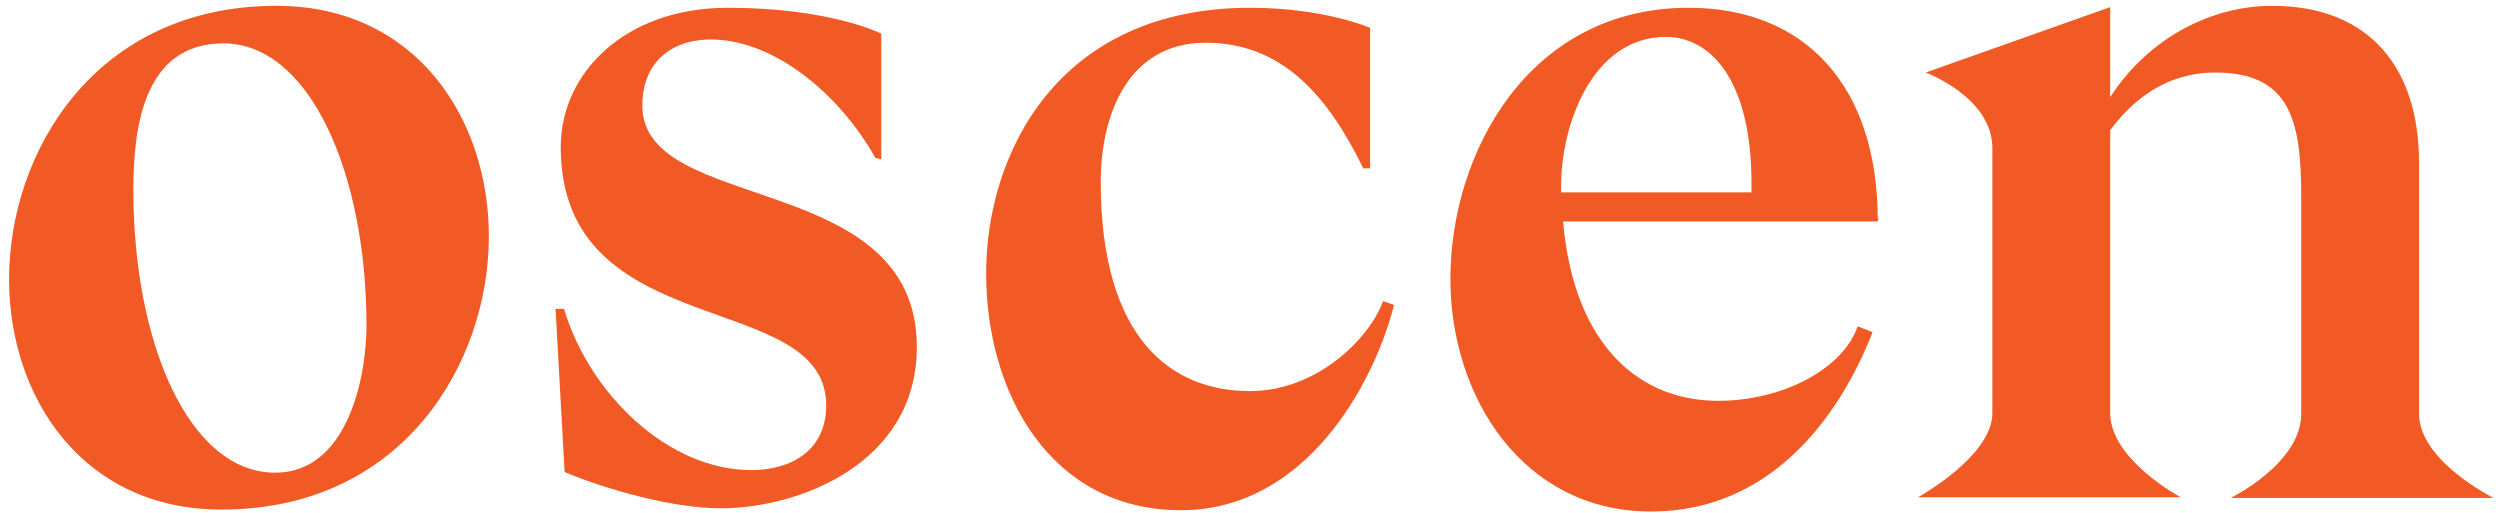 <?xml version="1.0" encoding="utf-8"?>
<!-- Generator: Adobe Illustrator 22.0.1, SVG Export Plug-In . SVG Version: 6.00 Build 0)  -->
<svg version="1.1" id="Layer_1" xmlns="http://www.w3.org/2000/svg" xmlns:xlink="http://www.w3.org/1999/xlink" x="0px" y="0px"
	 viewBox="0 0 386.1 79.3" style="enable-background:new 0 0 386.1 79.3;" xml:space="preserve">
<style type="text/css">
	.st0{fill:#F25A25;}
</style>
<g>
	<path class="st0" d="M34.2,78.7c-21.5,0-32.8-17.4-32.8-35.6c0-19.5,13.2-42.2,41.3-42.2c21.5,0,32.8,17.4,32.8,35.6
		C75.5,56,62.3,78.7,34.2,78.7z M20.6,29.4C20.6,53,29.2,73,42.5,73c11.2,0,14.1-14.8,14.1-22.7c0-23.6-8.8-43.6-22.1-43.6
		C21.9,6.7,20.6,20.3,20.6,29.4z"/>
	<path class="st0" d="M87.1,47.7c4,13.3,16.2,24.9,28.9,24.9c6.3,0,11.6-3.1,11.6-10c0-18.2-41-9.3-41-39.9
		c0-11.4,9.9-21.5,25.8-21.5s23.7,4,23.7,4v19.4l-0.9-0.2c-5.6-10-15.9-18.5-25.8-18.3c-6.5,0.2-10.2,4.2-10.2,10.2
		c0,16.9,42.4,9.9,42.4,37.3c0,17.9-18.1,24.9-30.3,24.9c-7.7,0-18.2-3.1-24.1-5.6l-1.4-25.2C85.8,47.7,87.1,47.7,87.1,47.7z"/>
	<path class="st0" d="M210.5,25.9c-5.4-11-12.4-19.3-24.3-19.3c-11.9,0-16.2,11-16.2,21.5c0,24.1,10.8,32.3,23,32.3
		c10.7,0,18.7-8.5,20.6-13.9l1.7,0.6c-3.2,12.5-13.8,31.7-32.9,31.7c-20.2,0-30.1-18.1-30.1-36.6c0-18.4,11-41,40.8-41
		c11.4,0,18.5,3.1,18.5,3.1V26h-1.1V25.9z"/>
	<path class="st0" d="M290,34.2h-48.6c1.7,19.5,12.1,27.7,23.9,27.7c10.3,0,19.4-5.1,21.6-11.5l2.3,0.9C283.8,65.1,273,79,255,79
		c-19.8,0-31-17.7-31-35.9c0-19.5,12.1-41.9,36.8-41.9c18,0,29.1,12.1,29.2,32.5l0.2,0.3H290V34.2z M270.5,28.3
		c0-16.2-6.5-22.6-13.2-22.6c-11.5,0-16.2,13.8-16.2,22.9v1.1h29.4V28.3z"/>
	<path class="st0" d="M344.5,76.9c0,0,10.9-5.3,10.9-13s0-33.6,0-33.6c0-11.7-1.7-19.1-13.3-19.1c-5.6,0-11.4,2.4-16.2,8.9
		c0,0,0,36.5,0,43.7s10.9,13,10.9,13h-40.6c0,0,11.5-6.3,11.5-13s0-33,0-40.9s-10.3-11.7-10.3-11.7l28.5-10.1V15
		c6.1-9.4,15.9-14.1,25-14.1c15.4,0,22.7,10,22.7,24.2c0,0,0,31.5,0,38.8s11.5,13,11.5,13H344.5z"/>
</g>
</svg>
